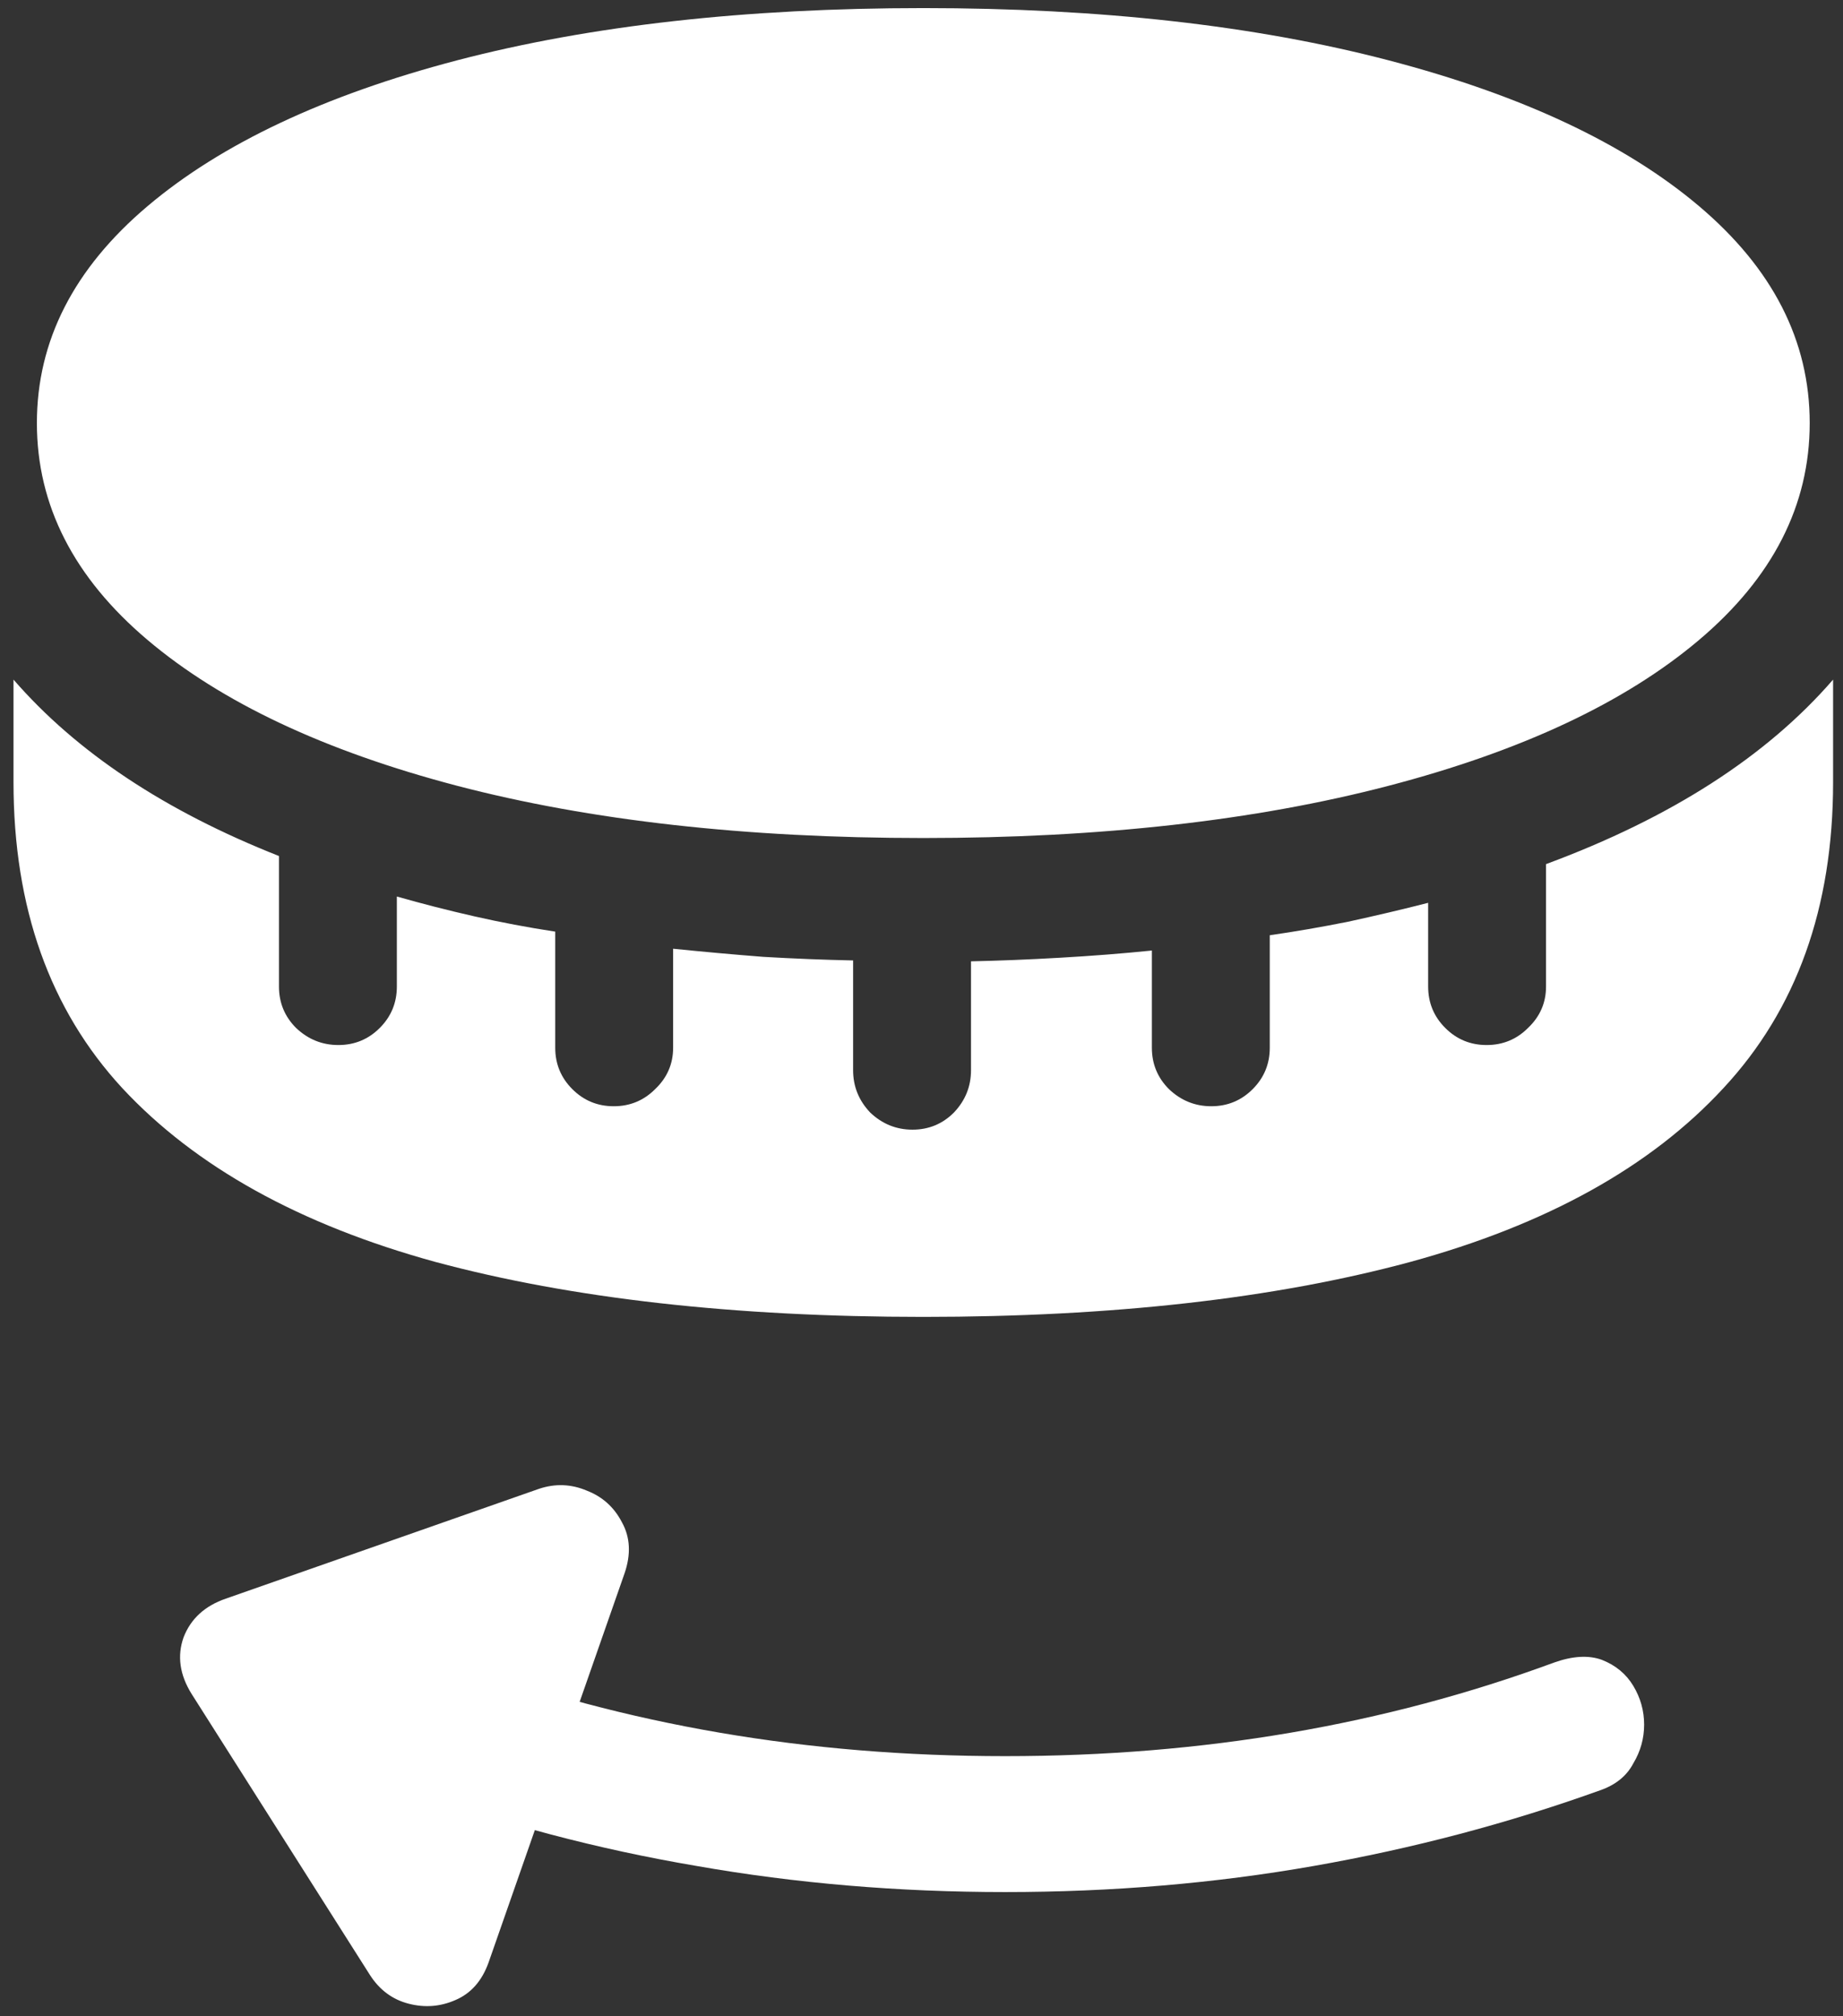 <svg width="128" height="140" viewBox="0 0 128 140" fill="none" xmlns="http://www.w3.org/2000/svg">
<rect x="0" y="0" width="128" height="140" fill="#333333" stroke="none"/>
<path d="M64.125 58.188C76.417 58.188 87.188 56.979 96.438 54.562C105.688 52.146 112.875 48.771 118 44.438C123.125 40.104 125.688 35.083 125.688 29.375C125.688 23.667 123.125 18.646 118 14.312C112.875 9.979 105.688 6.604 96.438 4.188C87.188 1.771 76.417 0.562 64.125 0.562C51.792 0.562 41 1.771 31.75 4.188C22.542 6.604 15.375 9.979 10.25 14.312C5.125 18.646 2.562 23.667 2.562 29.375C2.562 35.083 5.125 40.104 10.25 44.438C15.375 48.771 22.542 52.146 31.75 54.562C41 56.979 51.792 58.188 64.125 58.188ZM64.125 91.438C77.25 91.438 88.521 90.167 97.938 87.625C107.396 85.042 114.646 81.021 119.688 75.562C124.771 70.104 127.312 63.021 127.312 54.312V47.188C122.688 52.521 116.042 56.792 107.375 60V68.5C107.375 69.625 106.958 70.583 106.125 71.375C105.333 72.167 104.375 72.562 103.25 72.562C102.125 72.562 101.167 72.167 100.375 71.375C99.583 70.583 99.188 69.625 99.188 68.5V62.688C97.396 63.146 95.542 63.583 93.625 64C91.75 64.375 89.938 64.688 88.188 64.938V72.75C88.188 73.875 87.792 74.833 87 75.625C86.208 76.417 85.25 76.812 84.125 76.812C83 76.812 82.021 76.417 81.188 75.625C80.396 74.833 80 73.875 80 72.75V66C77.958 66.208 75.833 66.375 73.625 66.5C71.458 66.625 69.396 66.708 67.438 66.75V74.312C67.438 75.438 67.042 76.417 66.25 77.25C65.458 78.042 64.5 78.438 63.375 78.438C62.25 78.438 61.271 78.042 60.438 77.25C59.646 76.417 59.25 75.438 59.25 74.312V66.688C57.208 66.646 55.125 66.562 53 66.438C50.875 66.271 48.792 66.083 46.75 65.875V72.75C46.75 73.875 46.333 74.833 45.5 75.625C44.708 76.417 43.75 76.812 42.625 76.812C41.5 76.812 40.542 76.417 39.75 75.625C38.958 74.833 38.562 73.875 38.562 72.75V64.688C36.646 64.396 34.771 64.042 32.938 63.625C31.104 63.208 29.312 62.75 27.562 62.25V68.5C27.562 69.625 27.167 70.583 26.375 71.375C25.583 72.167 24.625 72.562 23.5 72.562C22.375 72.562 21.396 72.167 20.562 71.375C19.771 70.583 19.375 69.625 19.375 68.5V59.438C11.458 56.312 5.312 52.229 0.938 47.188V54.312C0.938 63.021 3.458 70.104 8.5 75.562C13.583 81.021 20.833 85.042 30.25 87.625C39.708 90.167 51 91.438 64.125 91.438ZM114.188 119.75C114.188 118.792 113.938 117.896 113.438 117.062C112.938 116.229 112.208 115.625 111.25 115.25C110.333 114.917 109.229 114.979 107.938 115.438C102.062 117.604 95.958 119.229 89.625 120.312C83.292 121.396 76.688 121.938 69.812 121.938C62.938 121.938 56.333 121.396 50 120.312C43.667 119.229 37.562 117.604 31.688 115.438L28.5 124.312C34.875 126.646 41.5 128.396 48.375 129.562C55.25 130.771 62.396 131.375 69.812 131.375C77.229 131.375 84.375 130.771 91.25 129.562C98.125 128.354 104.75 126.604 111.125 124.312C112.208 123.938 112.979 123.312 113.438 122.438C113.938 121.604 114.188 120.708 114.188 119.75ZM33.938 136.25L43.375 109.25C43.833 107.917 43.771 106.729 43.188 105.688C42.646 104.646 41.833 103.917 40.75 103.5C39.667 103.042 38.562 103 37.438 103.375L15.688 111C14.229 111.5 13.25 112.396 12.75 113.688C12.292 114.979 12.479 116.292 13.312 117.625L25.688 137.125C26.354 138.167 27.25 138.833 28.375 139.125C29.5 139.417 30.583 139.333 31.625 138.875C32.708 138.417 33.479 137.542 33.938 136.25Z" fill="white"/>
</svg>
